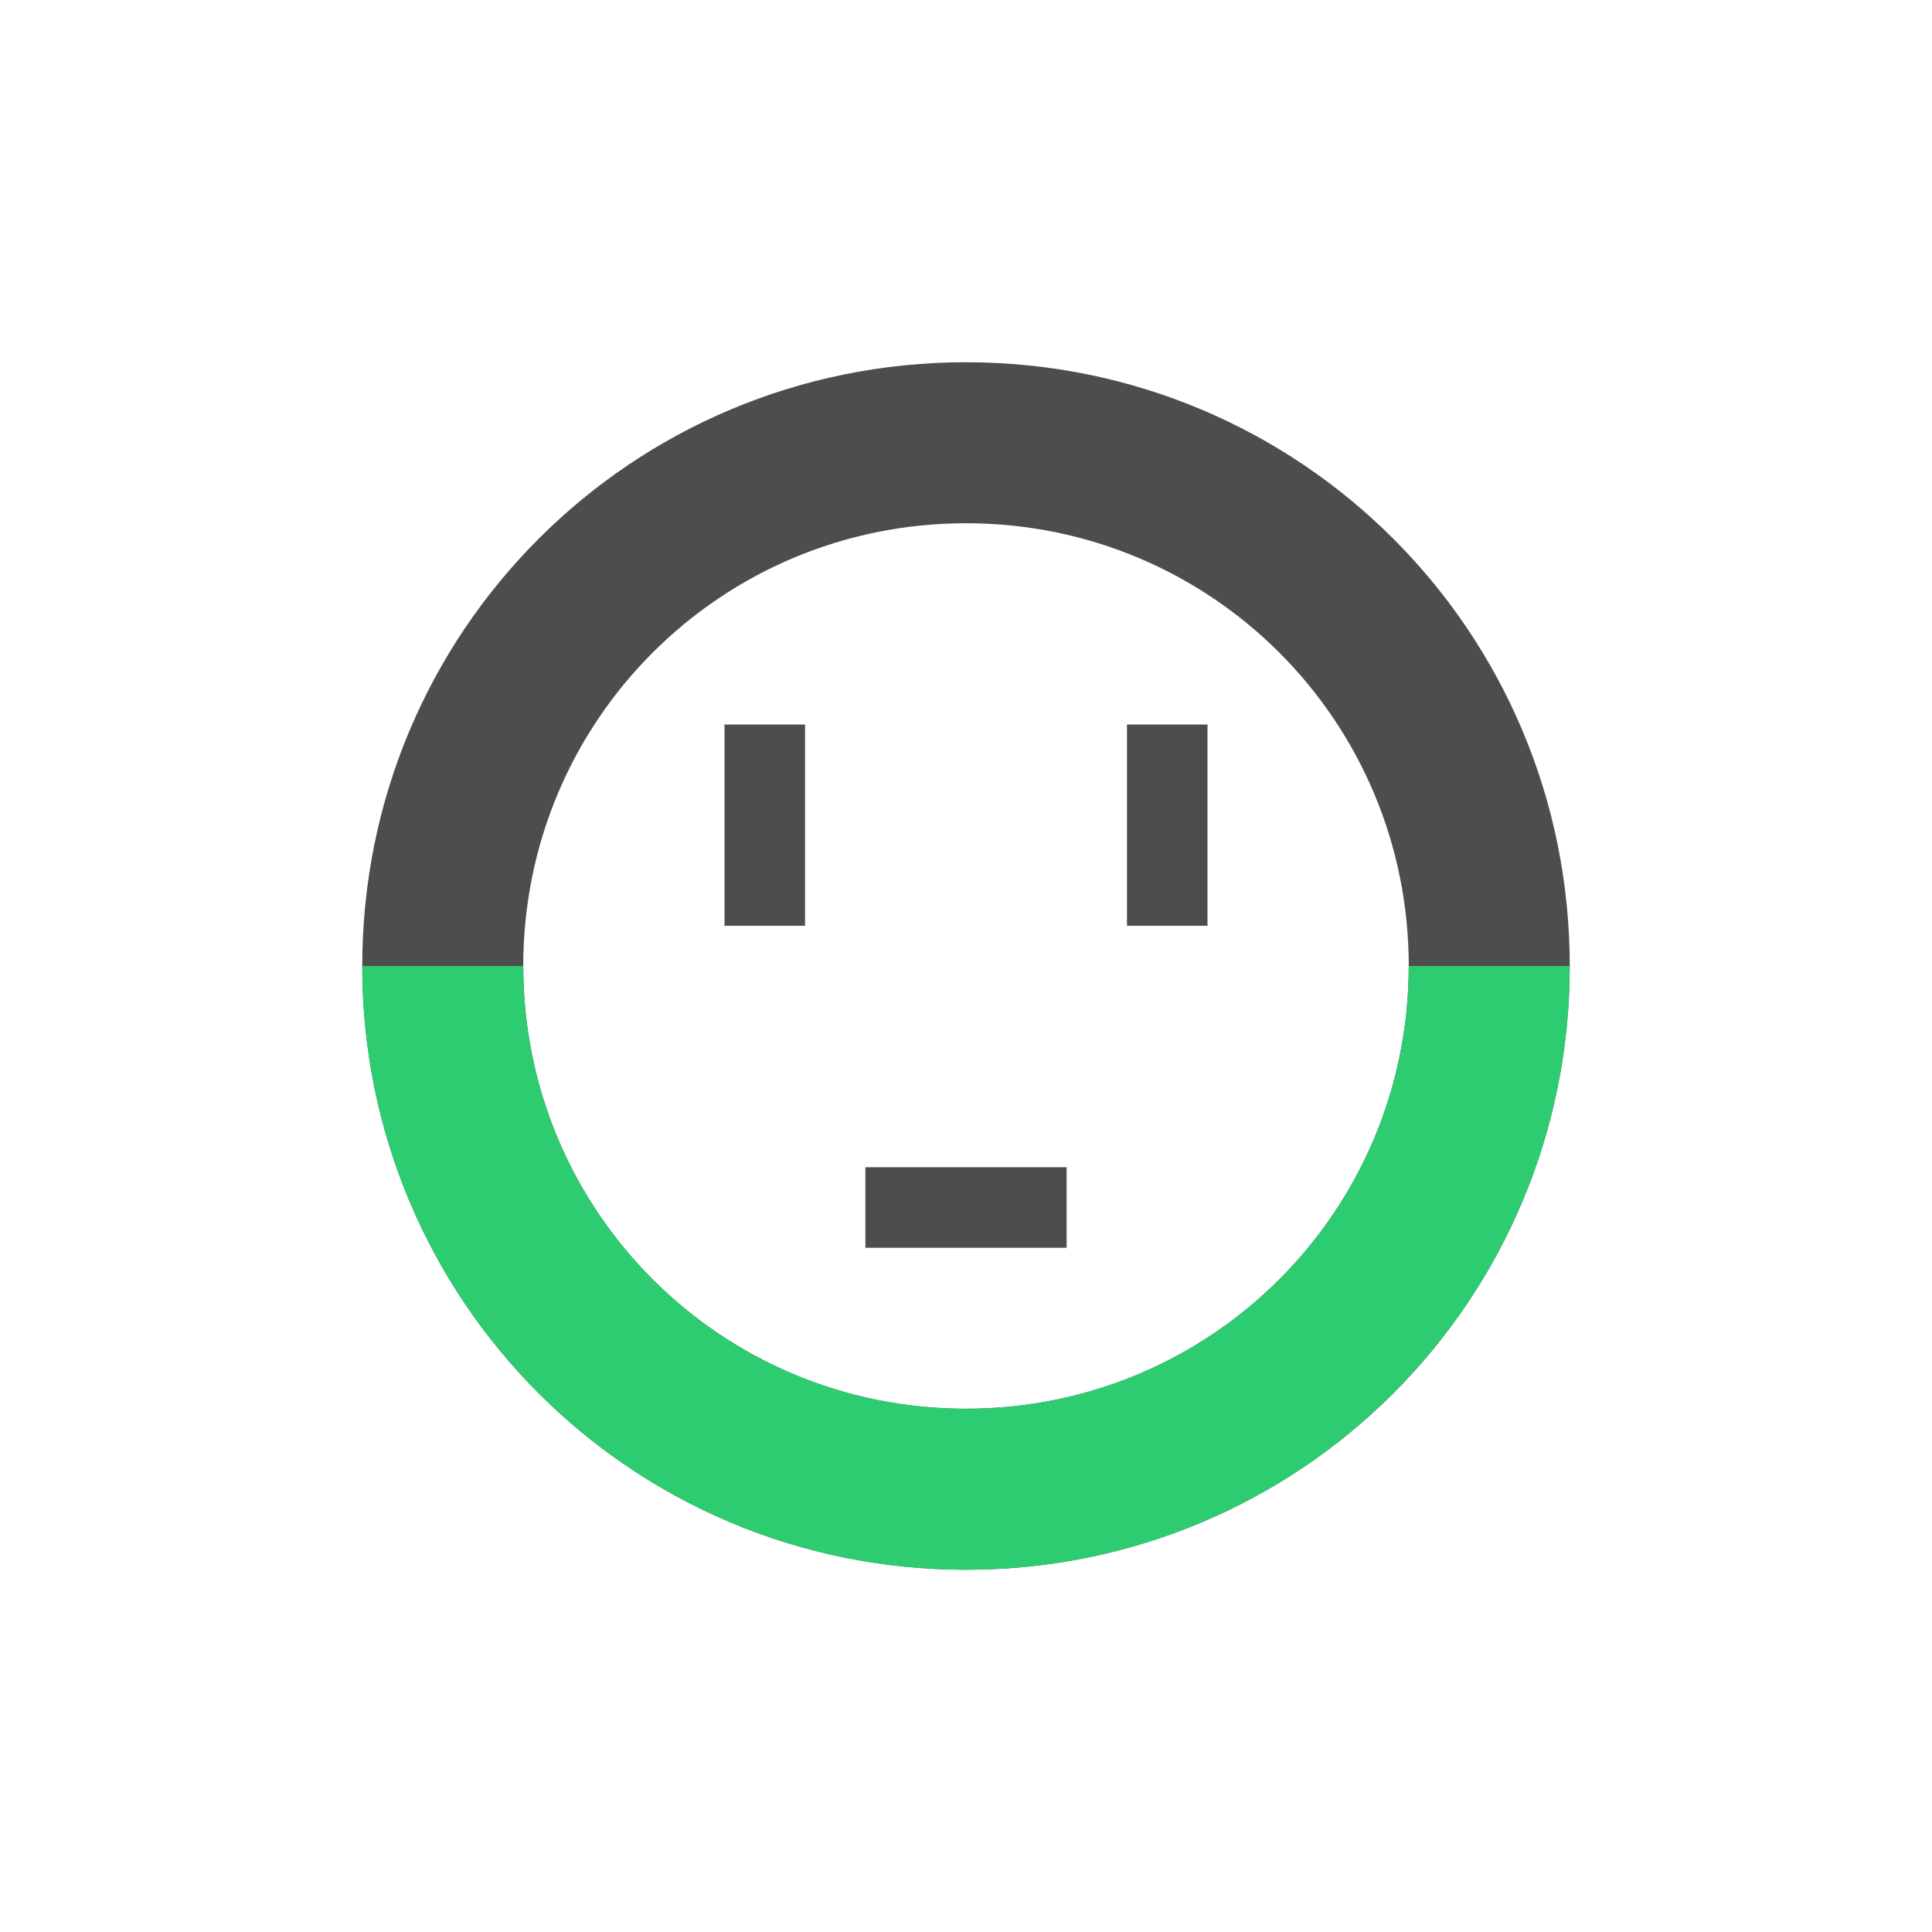 <?xml version="1.0" encoding="UTF-8" standalone="no"?>
<svg xmlns="http://www.w3.org/2000/svg" version="1" width="48" height="48">
 <path style="opacity:1;fill:#4d4d4d;fill-opacity:1" d="M 24 9 C 15.69 9 9 15.69 9 24 C 9 32.31 15.69 39 24 39 C 32.31 39 39 32.31 39 24 C 39 15.69 32.31 9 24 9 z M 24 13 C 30.094 13 35 17.906 35 24 C 35 30.094 30.094 35 24 35 C 17.906 35 13 30.094 13 24 C 13 17.906 17.906 13 24 13 z M 18 18 L 18 23 L 20 23 L 20 18 L 18 18 z M 28 18 L 28 23 L 30 23 L 30 18 L 28 18 z M 21.5 29 L 21.5 31 L 26.5 31 L 26.5 29 L 21.5 29 z"/>
 <path style="opacity:1;fill:#2ecc71;fill-opacity:1" d="m 9,24 c 0,8.31 6.69,15 15,15 8.31,0 15,-6.69 15,-15 l -4,0 C 35,30.094 30.094,35 24,35 17.906,35 13,30.094 13,24 l -4,0 z"/>
</svg>
